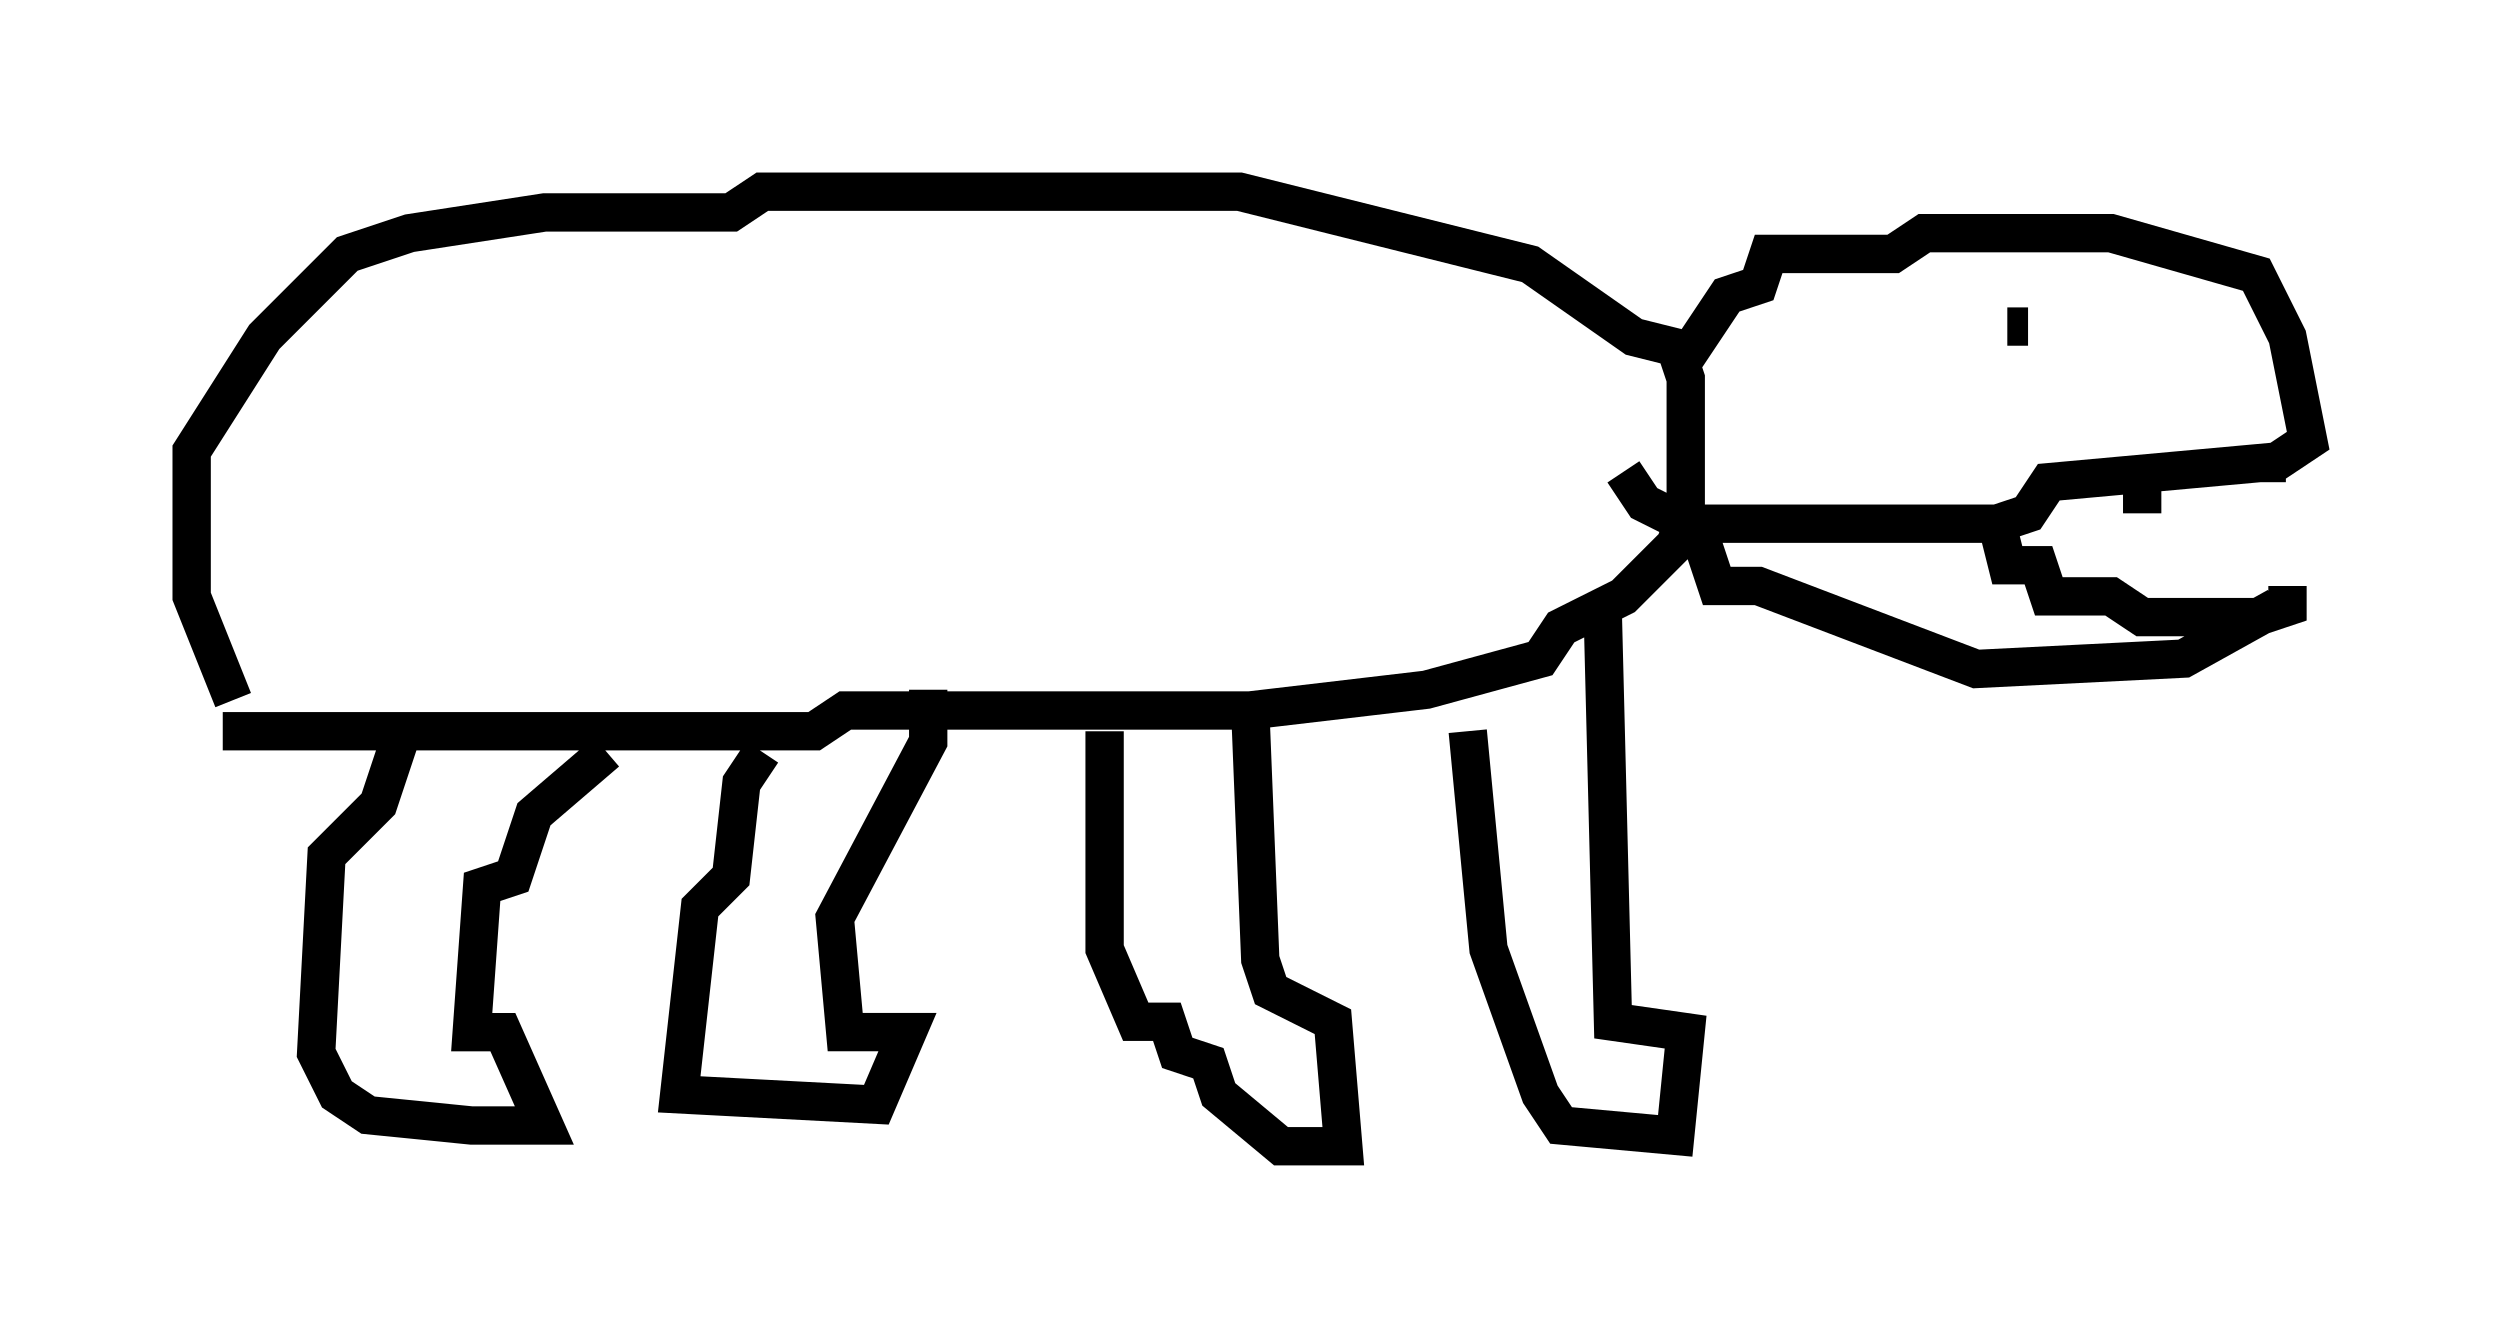 <?xml version="1.0" encoding="utf-8" ?>
<svg baseProfile="full" height="34.898" version="1.1" width="65.209" xmlns="http://www.w3.org/2000/svg" xmlns:ev="http://www.w3.org/2001/xml-events" xmlns:xlink="http://www.w3.org/1999/xlink"><defs /><rect fill="white" height="34.898" width="65.209" x="0" y="0" /><path d="M6.894, 18.261 m-0.812, 0.0 l-1.083, -2.706 0.0, -3.789 l1.894, -2.977 2.165, -2.165 l1.624, -0.541 3.518, -0.541 l4.871, 0.0 0.812, -0.541 l12.449, 0.0 7.578, 1.894 l2.706, 1.894 1.083, 0.271 l0.271, 0.812 0.0, 3.518 l-0.271, 0.812 -1.353, 1.353 l-1.624, 0.812 -0.541, 0.812 l-2.977, 0.812 -4.601, 0.541 l-10.555, 0.0 -0.812, 0.541 l-15.426, 0.0 m4.601, 0.271 l-0.541, 1.624 -1.353, 1.353 l-0.271, 5.142 0.541, 1.083 l0.812, 0.541 2.706, 0.271 l1.894, 0.0 -1.083, -2.436 l-0.812, 0.0 0.271, -3.789 l0.812, -0.271 0.541, -1.624 l1.894, -1.624 m4.059, 0.0 l-0.541, 0.812 -0.271, 2.436 l-0.812, 0.812 -0.541, 4.871 l5.142, 0.271 0.812, -1.894 l-1.624, 0.0 -0.271, -2.977 l2.436, -4.601 0.0, -1.353 m4.601, 1.083 l0.0, 5.683 0.812, 1.894 l0.812, 0.0 0.271, 0.812 l0.812, 0.271 0.271, 0.812 l1.624, 1.353 1.624, 0.0 l-0.271, -3.248 -1.624, -0.812 l-0.271, -0.812 -0.271, -6.766 m5.683, 0.812 l0.541, 5.683 1.353, 3.789 l0.541, 0.812 2.977, 0.271 l0.271, -2.706 -1.894, -0.271 l-0.271, -10.825 m2.165, -6.495 l1.083, -1.624 0.812, -0.271 l0.271, -0.812 3.248, 0.0 l0.812, -0.541 4.871, 0.0 l3.789, 1.083 0.812, 1.624 l0.541, 2.706 -0.812, 0.541 l-5.954, 0.541 -0.541, 0.812 l-0.812, 0.271 -8.119, 0.0 l-1.083, -0.541 -0.541, -0.812 m9.743, 1.353 l0.271, 1.083 0.812, 0.0 l0.271, 0.812 1.624, 0.0 l0.812, 0.541 2.977, 0.0 l0.812, -0.271 0.0, -0.541 m-0.271, 0.541 l-2.436, 1.353 -5.413, 0.271 l-5.683, -2.165 -1.083, 0.0 l-0.541, -1.624 m8.66, -5.142 l-0.541, 0.0 m3.518, 4.059 l0.0, 0.812 m1.083, -1.083 l0.0, 0.271 m2.165, -0.271 l0.0, 0.271 " fill="none" stroke="black" stroke-width="1" /></svg>